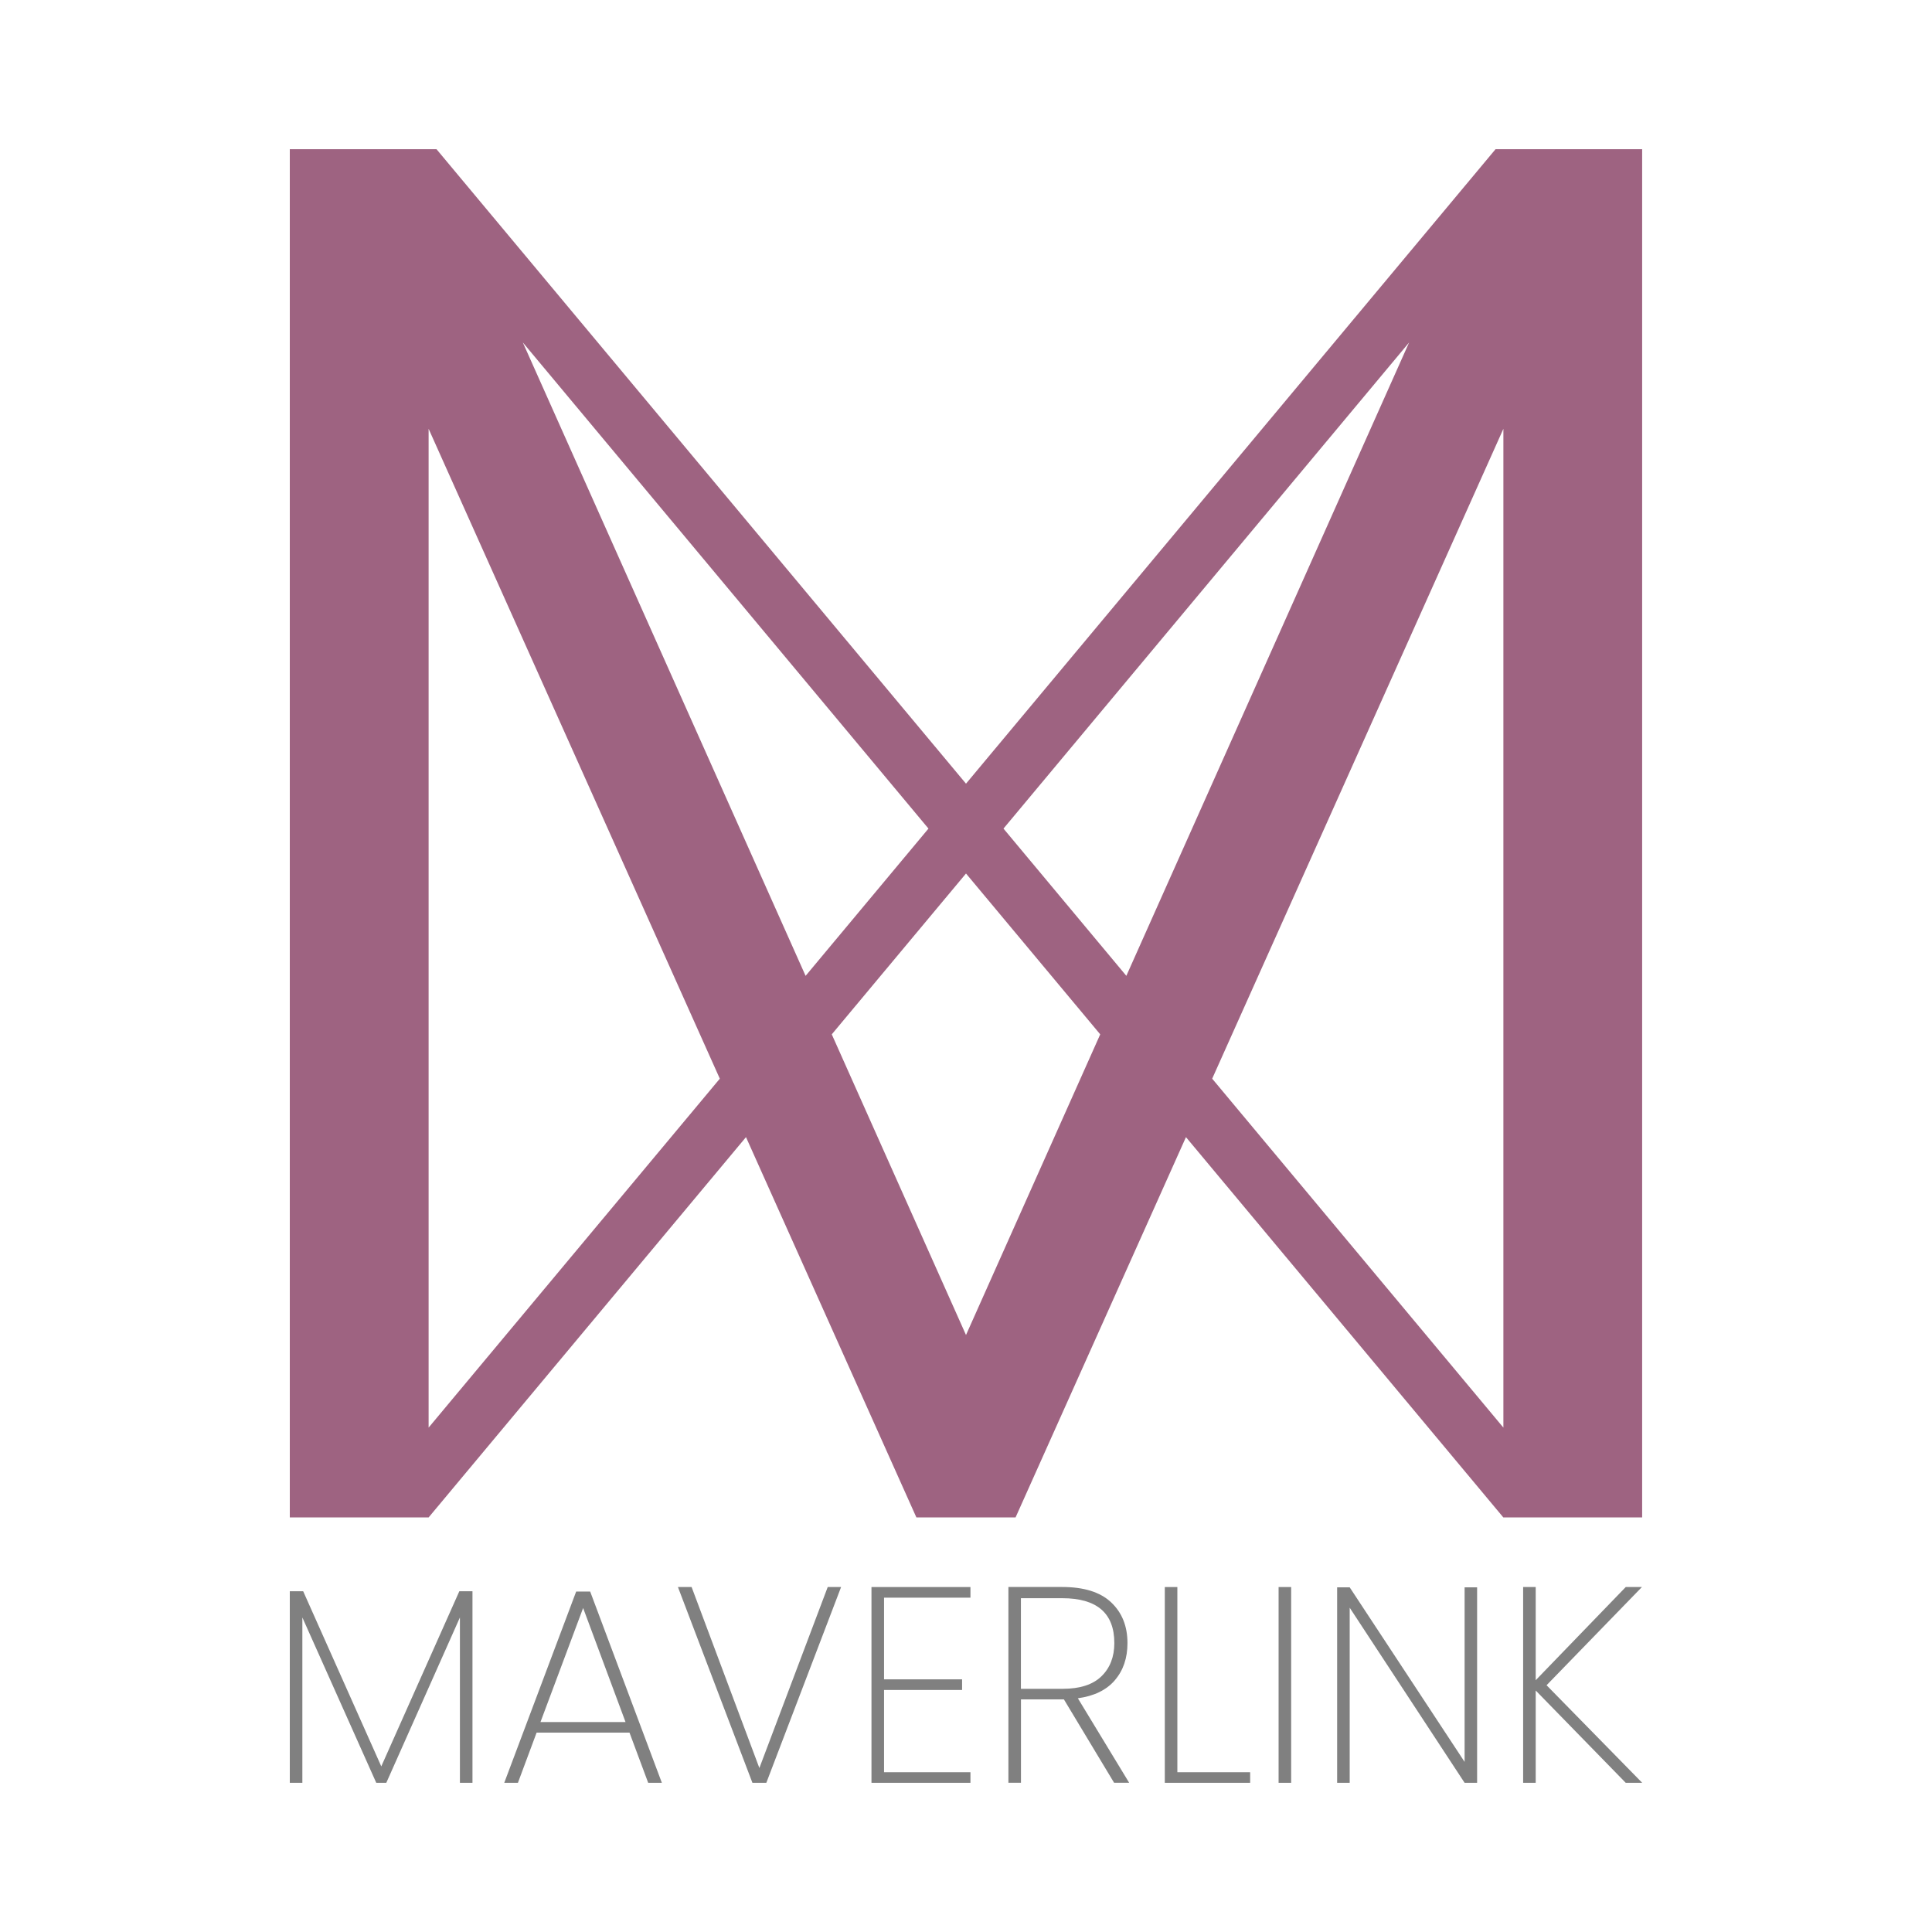 <?xml version="1.0" encoding="UTF-8"?><svg id="a" xmlns="http://www.w3.org/2000/svg" viewBox="0 0 400 400"><defs><style>.b{fill:#9e6381;}.c{fill:gray;}</style></defs><g><polygon class="c" points="78.94 365.71 62.77 329.45 60 329.45 60 369.11 62.6 369.11 62.6 334.88 77.9 369.11 79.98 369.11 95.22 334.88 95.22 369.11 97.82 369.11 97.82 329.45 95.1 329.45 78.94 365.71"/><path class="c" d="M119.29,329.51l-14.89,39.6h2.83l3.87-10.39h19.23l3.87,10.39h2.83l-14.84-39.6h-2.89Zm-7.39,27.02l8.83-23.61,8.78,23.61h-17.61Z"/><polygon class="c" points="157.22 366.05 143.19 328.58 140.36 328.58 155.78 369.11 158.66 369.11 174.14 328.58 171.37 328.58 157.22 366.05"/><polygon class="c" points="180.43 369.11 200.92 369.11 200.92 366.92 183.03 366.92 183.03 349.89 199.19 349.89 199.19 347.69 183.03 347.69 183.03 330.78 200.92 330.78 200.92 328.58 180.43 328.58 180.43 369.11"/><path class="c" d="M230.8,347.89c1.75-2.02,2.63-4.59,2.63-7.71,0-3.5-1.13-6.31-3.38-8.43-2.25-2.12-5.63-3.18-10.13-3.18h-11.14v40.53h2.6v-17.26h8.89l10.39,17.26h3.12l-10.62-17.49c3.35-.46,5.9-1.7,7.65-3.72Zm-10.77,1.76h-8.66v-18.76h8.54c7.2,0,10.8,3.1,10.8,9.29,0,2.85-.89,5.14-2.66,6.87-1.77,1.73-4.45,2.6-8.02,2.6Z"/><polygon class="c" points="243.76 328.58 241.16 328.58 241.16 369.11 258.83 369.11 258.83 366.92 243.76 366.92 243.76 328.58"/><rect class="c" x="264.72" y="328.58" width="2.6" height="40.53"/><polygon class="c" points="303.23 364.78 279.44 328.64 276.84 328.64 276.84 369.11 279.44 369.11 279.44 332.86 303.23 369.11 305.82 369.11 305.82 328.64 303.23 328.64 303.23 364.78"/><polygon class="c" points="320.2 348.91 339.94 328.58 336.59 328.58 317.95 347.87 317.95 328.58 315.35 328.58 315.35 369.11 317.95 369.11 317.95 350 336.59 369.11 340 369.11 320.2 348.91"/></g><path class="b" d="M309.62,30.89v.02l-109.62,131.34L90.39,30.91v-.02h-30.39V314.17h28.74l65.71-78.74,35.28,78.74h20.53l35.28-78.74,65.71,78.74h28.74V30.89h-30.38ZM88.74,295.57V88.78l60.29,134.55-60.29,72.24Zm19.51-224.66l83.98,100.64-25.44,30.49L108.25,70.92Zm91.75,205.49l-27.79-62.25,27.79-33.3,27.79,33.3-27.79,62.25Zm33.2-74.36l-25.44-30.49,83.98-100.64-58.54,131.12Zm78.06,93.53l-60.29-72.24,60.29-134.55v206.79Z"/></svg>